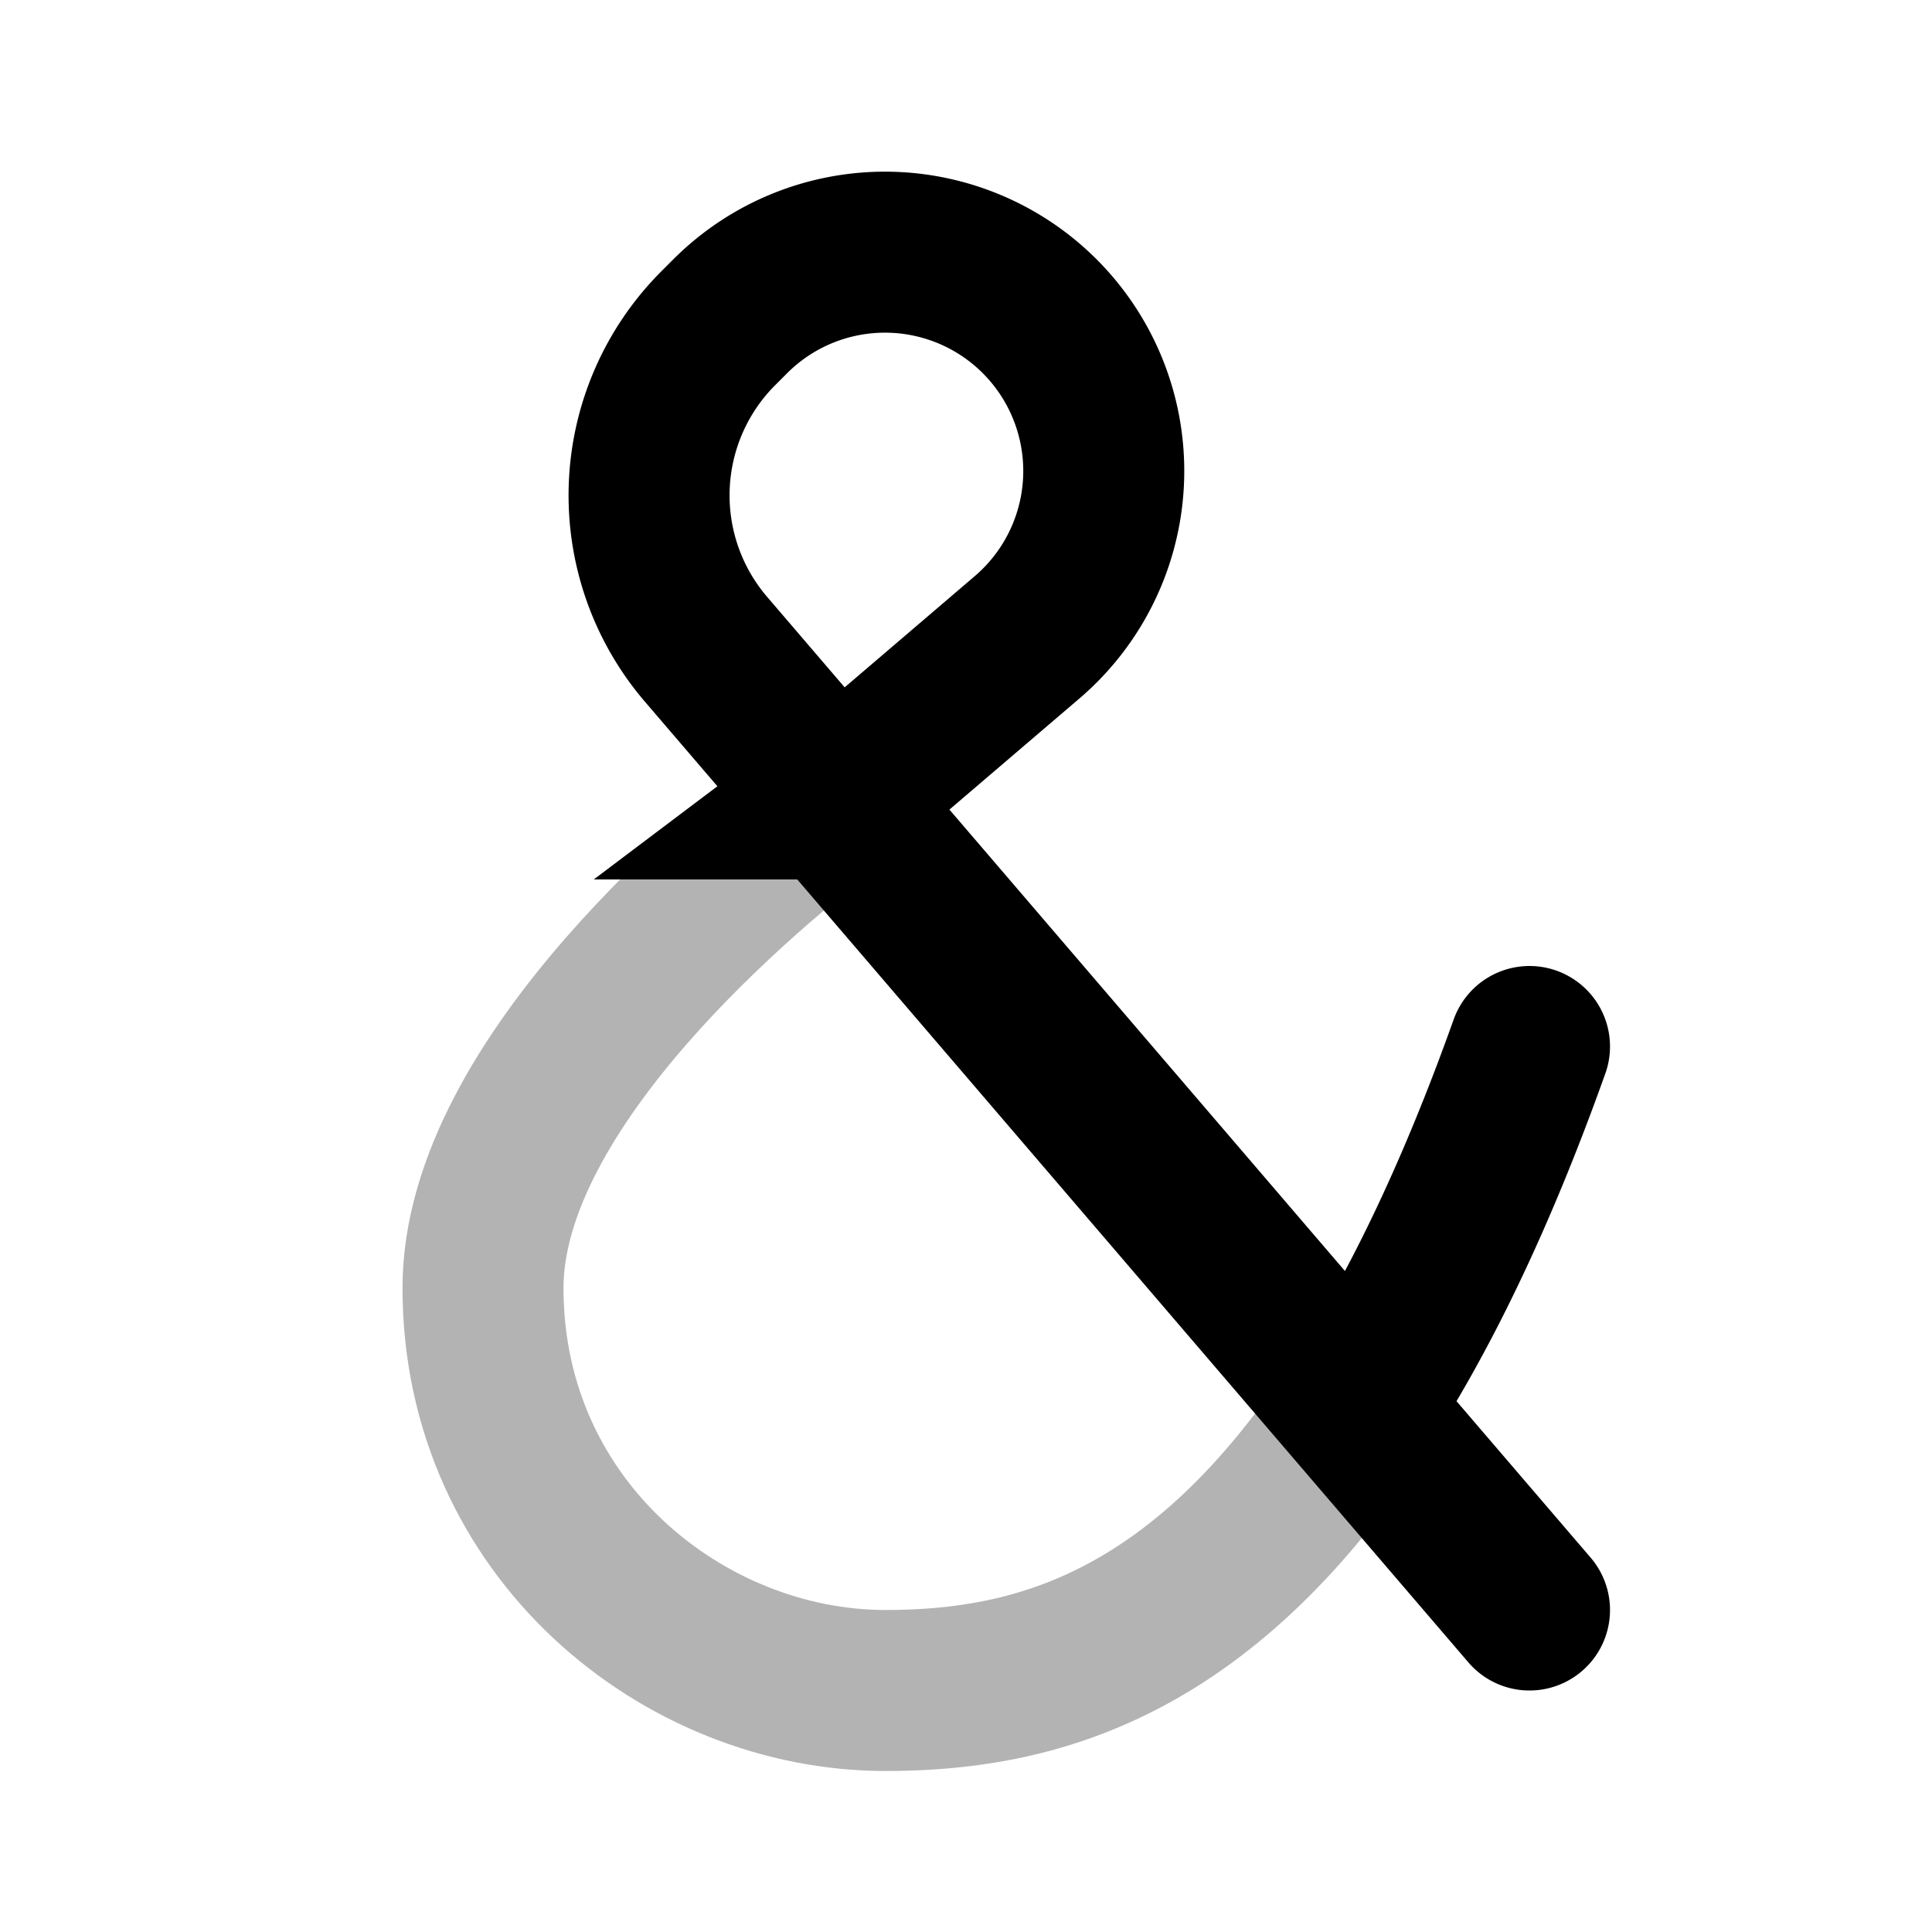 <svg xmlns="http://www.w3.org/2000/svg" width="24" height="24" viewbox="0 0 24 24" fill="none">
    <path stroke="currentColor" stroke-linecap="round" stroke-width="2" d="M16.857 17.5C14.897 20.473 12.817 21 11 21c-2.5 0-5-2-5-5 0-2.56 3.304-5.271 4.364-6.075" opacity=".3"/>
    <path stroke="currentColor" stroke-linecap="round" stroke-width="2" d="m19 20-2.143-2.5m0 0-6.493-7.575m6.493 7.575c.738-1.12 1.46-2.585 2.143-4.5m-8.636-3.075L8.77 8.065a2.937 2.937 0 0 1 .153-3.988l.155-.155a2.718 2.718 0 1 1 3.689 3.988l-2.08 1.778s-.12.084-.323.237Z"/>
</svg>